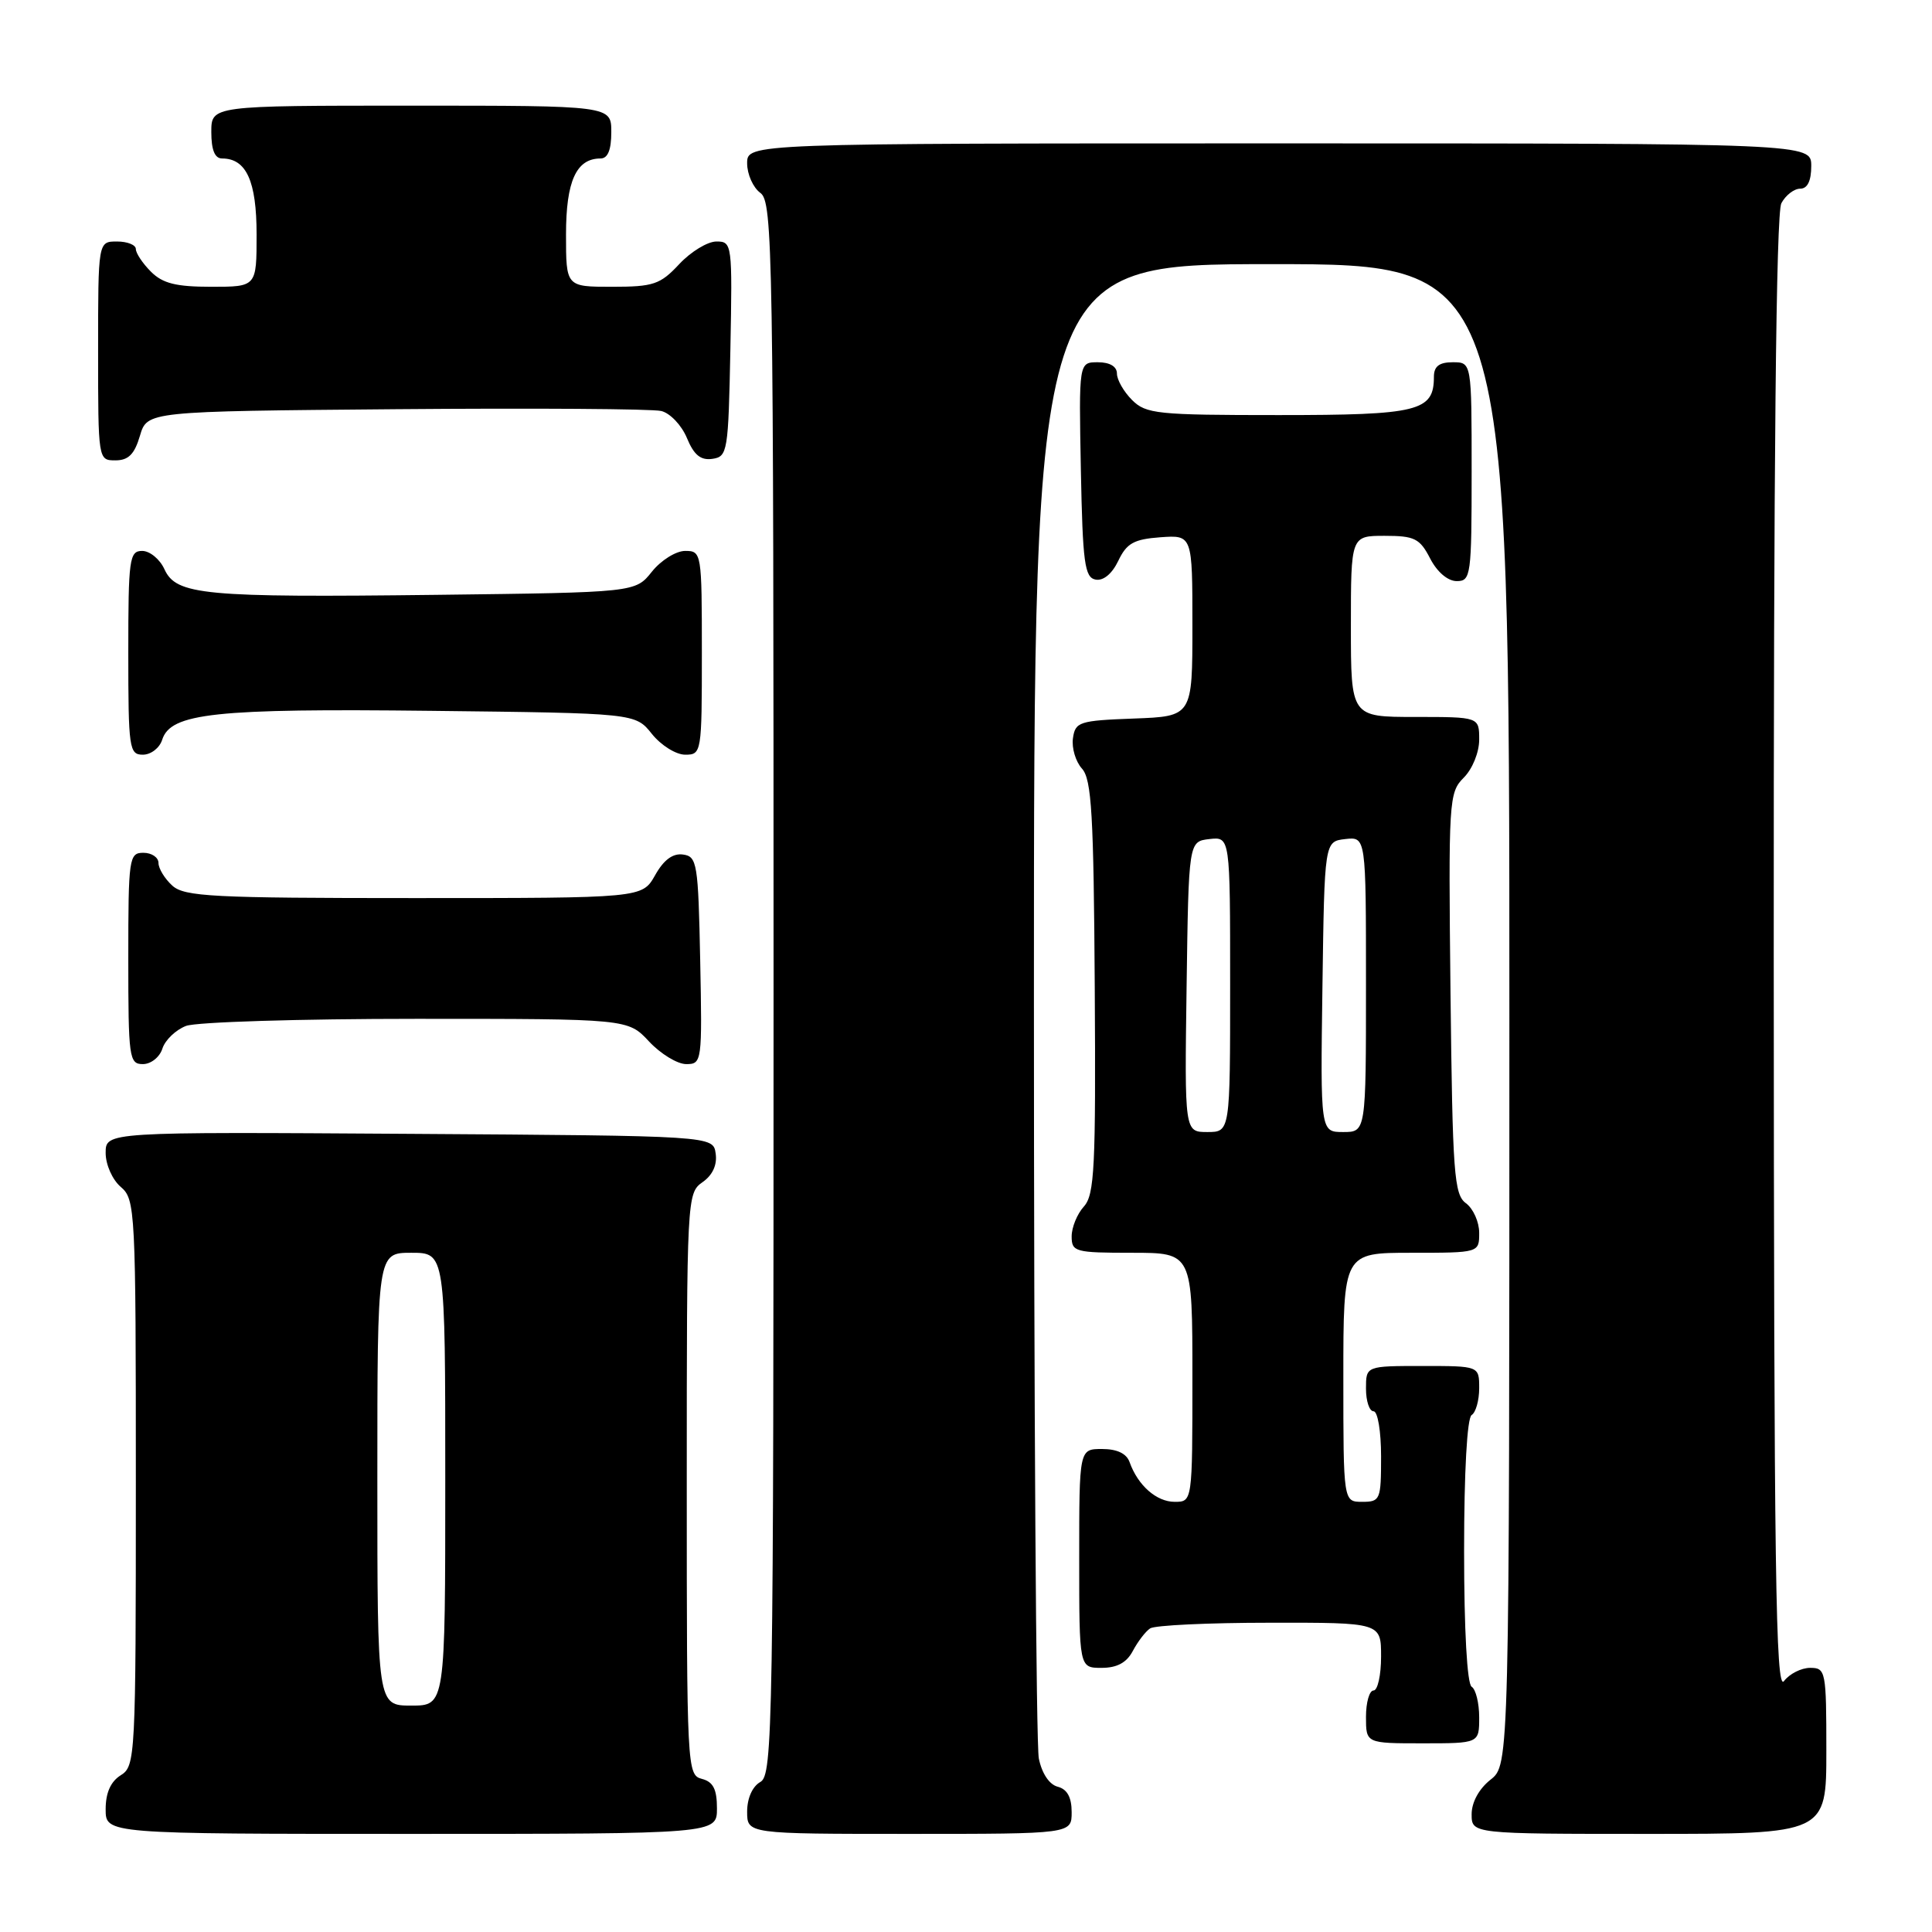 <?xml version="1.0" encoding="UTF-8" standalone="no"?>
<!DOCTYPE svg PUBLIC "-//W3C//DTD SVG 1.1//EN" "http://www.w3.org/Graphics/SVG/1.1/DTD/svg11.dtd" >
<svg xmlns="http://www.w3.org/2000/svg" xmlns:xlink="http://www.w3.org/1999/xlink" version="1.1" viewBox="0 0 256 256">
 <g >
 <path fill="currentColor"
d=" M 95.00 239.62 C 95.00 237.07 94.50 236.10 93.00 235.71 C 91.04 235.20 91.00 234.35 91.00 196.65 C 91.00 158.74 91.03 158.09 93.08 156.65 C 94.42 155.72 95.05 154.36 94.83 152.85 C 94.50 150.50 94.50 150.50 54.25 150.24 C 14.00 149.98 14.00 149.98 14.00 152.77 C 14.00 154.32 14.89 156.32 16.00 157.27 C 17.93 158.92 18.00 160.22 18.00 196.48 C 18.00 232.90 17.94 234.02 16.00 235.23 C 14.66 236.07 14.00 237.56 14.00 239.74 C 14.00 243.00 14.00 243.00 54.50 243.00 C 95.00 243.00 95.00 243.00 95.00 239.62 Z  M 142.00 240.12 C 142.00 238.15 141.41 237.08 140.15 236.75 C 139.03 236.46 138.05 234.98 137.65 233.01 C 137.29 231.22 137.00 185.93 137.00 132.38 C 137.00 35.00 137.00 35.00 168.50 35.00 C 200.00 35.00 200.00 35.00 200.00 134.43 C 200.00 233.85 200.00 233.85 197.50 235.82 C 195.98 237.02 195.00 238.81 195.00 240.39 C 195.00 243.00 195.00 243.00 218.50 243.00 C 242.00 243.00 242.00 243.00 242.00 232.00 C 242.00 221.43 241.92 221.00 239.86 221.00 C 238.68 221.00 237.12 221.79 236.39 222.75 C 235.28 224.21 235.06 208.23 235.03 126.68 C 235.01 61.11 235.34 28.23 236.04 26.93 C 236.60 25.87 237.73 25.00 238.54 25.00 C 239.50 25.00 240.00 23.97 240.00 22.00 C 240.00 19.00 240.00 19.00 169.50 19.00 C 99.00 19.00 99.00 19.00 99.00 21.64 C 99.00 23.09 99.79 24.86 100.75 25.56 C 102.40 26.76 102.50 32.95 102.50 130.99 C 102.50 229.14 102.40 235.20 100.75 236.12 C 99.70 236.71 99.00 238.28 99.00 240.05 C 99.00 243.00 99.00 243.00 120.50 243.00 C 142.00 243.00 142.00 243.00 142.00 240.12 Z  M 196.00 227.56 C 196.00 225.67 195.55 223.84 195.00 223.50 C 194.40 223.13 194.00 216.01 194.00 205.50 C 194.00 194.99 194.40 187.87 195.00 187.50 C 195.55 187.16 196.00 185.56 196.00 183.94 C 196.00 181.00 196.00 181.00 188.50 181.00 C 181.00 181.00 181.00 181.00 181.00 184.00 C 181.00 185.65 181.45 187.00 182.00 187.00 C 182.56 187.00 183.00 189.67 183.00 193.00 C 183.00 198.73 182.89 199.00 180.50 199.00 C 178.00 199.00 178.00 199.00 178.00 182.50 C 178.00 166.00 178.00 166.00 187.00 166.00 C 196.00 166.00 196.00 166.00 196.00 163.36 C 196.00 161.91 195.21 160.15 194.25 159.44 C 192.67 158.29 192.47 155.54 192.20 131.63 C 191.92 106.02 191.98 105.02 193.95 103.05 C 195.11 101.89 196.00 99.69 196.00 98.00 C 196.00 95.00 196.00 95.00 187.50 95.00 C 179.00 95.00 179.00 95.00 179.00 83.00 C 179.00 71.00 179.00 71.00 183.47 71.00 C 187.43 71.00 188.13 71.34 189.50 74.00 C 190.43 75.80 191.84 77.00 193.03 77.00 C 194.90 77.00 195.00 76.27 195.00 62.50 C 195.00 48.00 195.00 48.00 192.50 48.00 C 190.70 48.00 190.00 48.54 190.00 49.93 C 190.00 54.50 187.97 55.00 169.43 55.00 C 153.33 55.00 151.85 54.85 150.00 53.00 C 148.90 51.90 148.00 50.33 148.00 49.50 C 148.00 48.56 147.05 48.00 145.47 48.00 C 142.95 48.00 142.95 48.00 143.22 62.24 C 143.46 74.60 143.72 76.52 145.17 76.80 C 146.20 76.99 147.35 76.04 148.18 74.31 C 149.29 71.98 150.24 71.45 153.76 71.19 C 158.00 70.89 158.00 70.89 158.00 82.90 C 158.00 94.92 158.00 94.92 150.25 95.21 C 142.99 95.48 142.48 95.65 142.17 97.83 C 141.99 99.12 142.53 100.92 143.37 101.85 C 144.65 103.27 144.92 107.93 145.06 130.81 C 145.21 154.69 145.03 158.31 143.62 159.87 C 142.73 160.85 142.00 162.63 142.00 163.83 C 142.00 165.88 142.46 166.00 150.00 166.00 C 158.00 166.00 158.00 166.00 158.00 182.50 C 158.00 199.00 158.00 199.00 155.65 199.00 C 153.24 199.00 150.78 196.83 149.68 193.75 C 149.28 192.60 148.02 192.00 146.03 192.00 C 143.00 192.00 143.00 192.00 143.00 206.50 C 143.00 221.00 143.00 221.00 145.96 221.00 C 148.02 221.00 149.29 220.31 150.11 218.75 C 150.77 217.51 151.79 216.17 152.40 215.77 C 153.00 215.36 160.14 215.02 168.25 215.02 C 183.00 215.00 183.00 215.00 183.00 219.50 C 183.00 221.97 182.55 224.00 182.00 224.00 C 181.45 224.00 181.00 225.57 181.00 227.50 C 181.00 231.00 181.00 231.00 188.50 231.00 C 196.00 231.00 196.00 231.00 196.00 227.56 Z  M 21.52 138.94 C 21.88 137.81 23.29 136.46 24.65 135.94 C 26.01 135.42 39.75 135.00 55.16 135.00 C 83.20 135.00 83.20 135.00 86.00 138.00 C 87.54 139.65 89.76 141.00 90.93 141.00 C 93.01 141.00 93.05 140.69 92.78 127.25 C 92.52 114.37 92.37 113.48 90.50 113.23 C 89.15 113.04 87.94 113.94 86.80 115.98 C 85.09 119.00 85.09 119.00 54.88 119.00 C 28.16 119.00 24.45 118.81 22.83 117.35 C 21.82 116.43 21.00 115.08 21.00 114.35 C 21.00 113.61 20.10 113.00 19.00 113.00 C 17.10 113.00 17.00 113.67 17.00 127.00 C 17.00 140.17 17.11 141.00 18.93 141.00 C 20.00 141.00 21.16 140.08 21.52 138.94 Z  M 21.49 98.02 C 22.61 94.49 28.46 93.86 57.17 94.19 C 84.19 94.50 84.19 94.50 86.38 97.25 C 87.59 98.76 89.57 100.00 90.79 100.00 C 92.96 100.00 93.00 99.77 93.00 86.50 C 93.00 73.23 92.96 73.00 90.79 73.00 C 89.57 73.00 87.59 74.24 86.38 75.75 C 84.19 78.50 84.19 78.50 57.85 78.82 C 26.98 79.19 23.35 78.85 21.79 75.43 C 21.18 74.09 19.85 73.00 18.84 73.00 C 17.14 73.00 17.00 74.06 17.00 86.50 C 17.00 99.18 17.12 100.00 18.93 100.00 C 20.00 100.00 21.15 99.11 21.49 98.02 Z  M 18.54 57.75 C 19.50 54.50 19.50 54.50 52.50 54.22 C 70.65 54.07 86.46 54.17 87.62 54.46 C 88.79 54.74 90.32 56.35 91.02 58.04 C 91.95 60.29 92.84 61.02 94.39 60.80 C 96.41 60.51 96.51 59.88 96.78 46.25 C 97.05 32.30 97.01 32.00 94.93 32.00 C 93.76 32.00 91.54 33.35 90.00 35.00 C 87.48 37.70 86.59 38.00 81.10 38.00 C 75.00 38.00 75.00 38.00 75.00 31.07 C 75.00 24.00 76.36 21.00 79.57 21.00 C 80.54 21.00 81.00 19.87 81.00 17.50 C 81.00 14.00 81.00 14.00 54.50 14.00 C 28.00 14.00 28.00 14.00 28.00 17.50 C 28.00 19.87 28.46 21.00 29.43 21.00 C 32.64 21.00 34.00 24.00 34.00 31.07 C 34.00 38.00 34.00 38.00 28.00 38.00 C 23.33 38.00 21.56 37.56 20.00 36.00 C 18.90 34.90 18.00 33.55 18.00 33.00 C 18.00 32.45 16.88 32.00 15.50 32.00 C 13.00 32.00 13.00 32.00 13.00 46.50 C 13.00 60.95 13.01 61.00 15.29 61.00 C 17.02 61.00 17.82 60.19 18.54 57.75 Z  M 50.00 196.00 C 50.00 166.00 50.00 166.00 54.50 166.00 C 59.00 166.00 59.00 166.00 59.00 196.00 C 59.00 226.00 59.00 226.00 54.50 226.00 C 50.00 226.00 50.00 226.00 50.00 196.00 Z  M 157.23 130.75 C 157.50 111.50 157.50 111.50 160.25 111.18 C 163.00 110.87 163.00 110.87 163.00 130.43 C 163.00 150.00 163.00 150.00 159.98 150.00 C 156.96 150.00 156.96 150.00 157.23 130.75 Z  M 175.23 130.75 C 175.50 111.50 175.50 111.50 178.25 111.18 C 181.00 110.87 181.00 110.87 181.00 130.43 C 181.00 150.00 181.00 150.00 177.98 150.00 C 174.96 150.00 174.96 150.00 175.23 130.75 Z "/>
</g>
</svg>